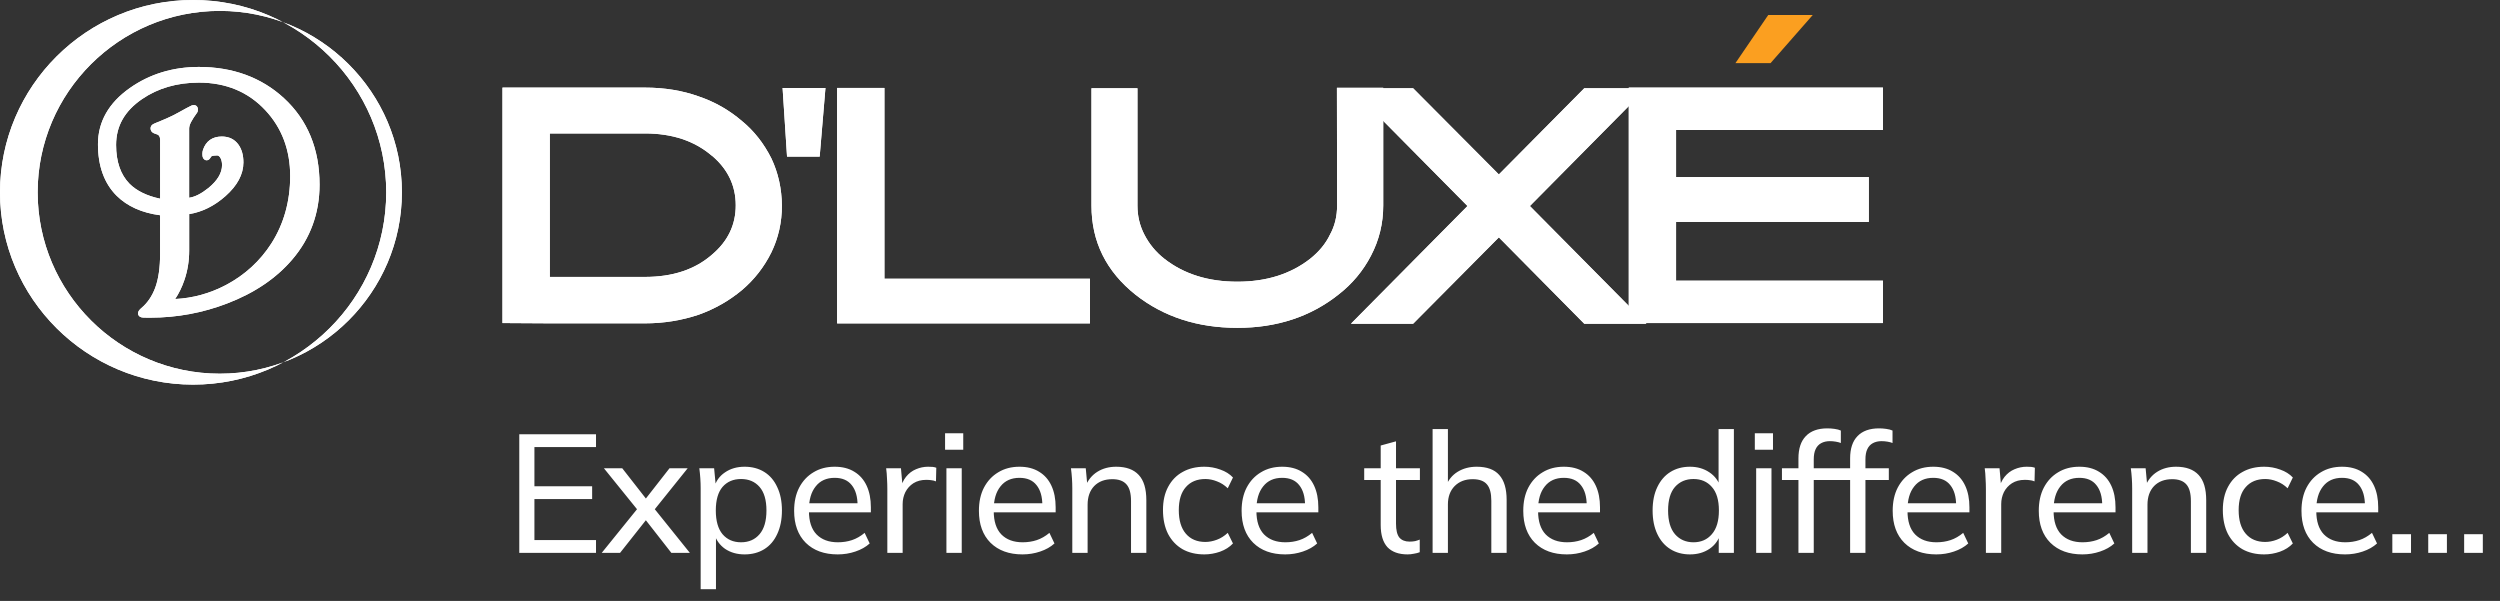 <svg width="208" height="50" viewBox="0 0 208 50" fill="none" xmlns="http://www.w3.org/2000/svg">
<rect x="0" y="0" width="208" height="50" fill="#333333" stroke="none"/>
<path d="M23.613 8.157C21.744 6.442 19.366 5.57 16.542 5.57C14.391 5.57 12.463 6.157 10.814 7.317C9.046 8.556 8.15 10.133 8.15 12.001C8.15 13.818 8.673 15.259 9.705 16.287C10.591 17.165 11.804 17.71 13.321 17.908V21.107C13.321 22.256 13.185 23.204 12.92 23.926C12.658 24.638 12.264 25.215 11.748 25.642L11.738 25.649C11.56 25.812 11.483 25.937 11.483 26.065C11.483 26.124 11.504 26.409 11.923 26.423C12.072 26.427 12.201 26.43 12.316 26.43H12.512C14.715 26.43 16.87 26.031 18.913 25.242C21.173 24.378 22.989 23.148 24.317 21.589C25.824 19.825 26.587 17.731 26.587 15.37C26.591 12.397 25.587 9.97 23.613 8.157ZM15.343 23.294C15.608 22.52 15.74 21.7 15.74 20.853V17.814C16.818 17.637 17.832 17.137 18.753 16.321C19.747 15.443 20.252 14.498 20.252 13.512C20.252 12.918 20.116 12.425 19.844 12.04C19.52 11.588 19.053 11.359 18.453 11.359C17.675 11.359 17.135 11.741 16.891 12.463C16.856 12.571 16.839 12.678 16.839 12.786C16.839 12.901 16.846 12.981 16.86 13.036L16.863 13.053C16.943 13.297 17.104 13.335 17.191 13.335C17.414 13.335 17.522 13.113 17.564 13.026C17.571 13.019 17.595 13.001 17.651 12.981C17.714 12.96 17.836 12.932 18.059 12.932C18.129 12.932 18.226 12.953 18.328 13.116C18.425 13.276 18.474 13.484 18.474 13.738C18.474 14.387 18.09 15.029 17.341 15.641C16.752 16.113 16.215 16.387 15.737 16.453V10.696C15.737 10.539 15.789 10.359 15.894 10.157C16.009 9.935 16.176 9.675 16.396 9.376L16.403 9.369C16.448 9.303 16.469 9.22 16.469 9.119C16.469 8.938 16.389 8.848 16.323 8.8C16.222 8.73 16.093 8.723 15.939 8.779L15.925 8.786C15.817 8.834 15.678 8.907 15.5 9.004C14.991 9.289 14.604 9.498 14.349 9.626C14.011 9.789 13.676 9.939 13.356 10.067C12.909 10.244 12.791 10.303 12.738 10.331C12.602 10.411 12.526 10.532 12.526 10.682C12.526 10.869 12.63 11.015 12.808 11.088C12.902 11.126 13.003 11.164 13.115 11.199C13.209 11.248 13.324 11.348 13.324 11.644V16.533C12.219 16.297 11.361 15.877 10.772 15.283C10.033 14.529 9.66 13.446 9.66 12.064C9.66 10.491 10.364 9.241 11.818 8.244C13.146 7.334 14.74 6.872 16.553 6.872C18.795 6.872 20.653 7.647 22.076 9.171C23.449 10.637 24.143 12.48 24.143 14.651C24.143 16.735 23.617 18.62 22.581 20.249C21.643 21.714 20.371 22.881 18.798 23.714C17.456 24.419 16.037 24.808 14.572 24.878C14.879 24.423 15.141 23.892 15.343 23.294Z" fill="white"/>
<path d="M23.613 8.157C21.744 6.442 19.366 5.57 16.542 5.57C14.391 5.57 12.463 6.157 10.814 7.317C9.046 8.556 8.15 10.133 8.15 12.001C8.15 13.818 8.673 15.259 9.705 16.287C10.591 17.165 11.804 17.71 13.321 17.908V21.107C13.321 22.256 13.185 23.204 12.92 23.926C12.658 24.638 12.264 25.215 11.748 25.642L11.738 25.649C11.56 25.812 11.483 25.937 11.483 26.065C11.483 26.124 11.504 26.409 11.923 26.423C12.072 26.427 12.201 26.43 12.316 26.43H12.512C14.715 26.43 16.87 26.031 18.913 25.242C21.173 24.378 22.989 23.148 24.317 21.589C25.824 19.825 26.587 17.731 26.587 15.37C26.591 12.397 25.587 9.97 23.613 8.157ZM15.343 23.294C15.608 22.52 15.74 21.7 15.74 20.853V17.814C16.818 17.637 17.832 17.137 18.753 16.321C19.747 15.443 20.252 14.498 20.252 13.512C20.252 12.918 20.116 12.425 19.844 12.04C19.52 11.588 19.053 11.359 18.453 11.359C17.675 11.359 17.135 11.741 16.891 12.463C16.856 12.571 16.839 12.678 16.839 12.786C16.839 12.901 16.846 12.981 16.86 13.036L16.863 13.053C16.943 13.297 17.104 13.335 17.191 13.335C17.414 13.335 17.522 13.113 17.564 13.026C17.571 13.019 17.595 13.001 17.651 12.981C17.714 12.96 17.836 12.932 18.059 12.932C18.129 12.932 18.226 12.953 18.328 13.116C18.425 13.276 18.474 13.484 18.474 13.738C18.474 14.387 18.09 15.029 17.341 15.641C16.752 16.113 16.215 16.387 15.737 16.453V10.696C15.737 10.539 15.789 10.359 15.894 10.157C16.009 9.935 16.176 9.675 16.396 9.376L16.403 9.369C16.448 9.303 16.469 9.22 16.469 9.119C16.469 8.938 16.389 8.848 16.323 8.8C16.222 8.73 16.093 8.723 15.939 8.779L15.925 8.786C15.817 8.834 15.678 8.907 15.5 9.004C14.991 9.289 14.604 9.498 14.349 9.626C14.011 9.789 13.676 9.939 13.356 10.067C12.909 10.244 12.791 10.303 12.738 10.331C12.602 10.411 12.526 10.532 12.526 10.682C12.526 10.869 12.63 11.015 12.808 11.088C12.902 11.126 13.003 11.164 13.115 11.199C13.209 11.248 13.324 11.348 13.324 11.644V16.533C12.219 16.297 11.361 15.877 10.772 15.283C10.033 14.529 9.66 13.446 9.66 12.064C9.66 10.491 10.364 9.241 11.818 8.244C13.146 7.334 14.74 6.872 16.553 6.872C18.795 6.872 20.653 7.647 22.076 9.171C23.449 10.637 24.143 12.48 24.143 14.651C24.143 16.735 23.617 18.62 22.581 20.249C21.643 21.714 20.371 22.881 18.798 23.714C17.456 24.419 16.037 24.808 14.572 24.878C14.879 24.423 15.141 23.892 15.343 23.294Z" fill="white"/>
<path d="M16.066 32C24.926 32 32.133 24.822 32.133 16.002C32.133 7.181 24.926 0 16.066 0C7.207 0 -1.14441e-05 7.178 -1.14441e-05 16.002C-1.14441e-05 24.826 7.21 32 16.066 32ZM18.286 0.906C26.64 0.906 33.438 7.678 33.438 15.998C33.438 24.319 26.64 31.09 18.286 31.09C9.932 31.09 3.133 24.319 3.133 15.998C3.133 7.678 9.932 0.906 18.286 0.906Z" fill="white"/>
<path d="M16.066 32C24.926 32 32.133 24.822 32.133 16.002C32.133 7.181 24.926 0 16.066 0C7.207 0 -1.14441e-05 7.178 -1.14441e-05 16.002C-1.14441e-05 24.826 7.21 32 16.066 32ZM18.286 0.906C26.64 0.906 33.438 7.678 33.438 15.998C33.438 24.319 26.64 31.09 18.286 31.09C9.932 31.09 3.133 24.319 3.133 15.998C3.133 7.678 9.932 0.906 18.286 0.906Z" fill="white"/>
<path d="M41.806 26.878V7.289H44.111H53.657C55.289 7.289 56.785 7.536 58.141 8.025C59.473 8.477 60.666 9.157 61.736 10.074C62.751 10.907 63.559 11.946 64.177 13.175C64.752 14.39 65.041 15.703 65.055 17.11C65.055 18.488 64.766 19.787 64.177 21.002C63.573 22.218 62.764 23.256 61.736 24.131C60.666 25.02 59.473 25.701 58.141 26.18C56.715 26.659 55.219 26.902 53.671 26.902H45.757L41.806 26.878ZM59.212 12.946C57.772 11.716 55.92 11.102 53.657 11.102H45.743V23.041H53.657C55.962 23.041 57.813 22.426 59.226 21.197C60.557 20.079 61.213 18.71 61.213 17.085C61.213 15.446 60.554 14.068 59.226 12.946H59.212Z" fill="white"/>
<path d="M41.806 26.878V7.289H44.111H53.657C55.289 7.289 56.785 7.536 58.141 8.025C59.473 8.477 60.666 9.157 61.736 10.074C62.751 10.907 63.559 11.946 64.177 13.175C64.752 14.39 65.041 15.703 65.055 17.11C65.055 18.488 64.766 19.787 64.177 21.002C63.573 22.218 62.764 23.256 61.736 24.131C60.666 25.02 59.473 25.701 58.141 26.18C56.715 26.659 55.219 26.902 53.671 26.902H45.757L41.806 26.878ZM59.212 12.946C57.772 11.716 55.92 11.102 53.657 11.102H45.743V23.041H53.657C55.962 23.041 57.813 22.426 59.226 21.197C60.557 20.079 61.213 18.71 61.213 17.085C61.213 15.446 60.554 14.068 59.226 12.946H59.212Z" fill="white"/>
<path d="M65.481 13.029L65.111 7.32H68.678L68.197 13.029H65.481Z" fill="white"/>
<path d="M65.481 13.029L65.111 7.32H68.678L68.197 13.029H65.481Z" fill="white"/>
<path d="M90.685 26.906H69.647V7.317H73.584V23.19H90.685V26.906Z" fill="white"/>
<path d="M90.685 26.906H69.647V7.317H73.584V23.19H90.685V26.906Z" fill="white"/>
<path d="M111.232 7.303H115.085V17.099C115.085 18.589 114.743 19.981 114.07 21.266C113.411 22.537 112.508 23.617 111.368 24.503C109.049 26.347 106.239 27.277 102.948 27.277C99.642 27.277 96.818 26.36 94.486 24.53C92.031 22.579 90.811 20.103 90.811 17.113V7.345H94.636V17.113C94.636 17.974 94.827 18.78 95.225 19.544C95.622 20.308 96.17 20.978 96.885 21.537C98.516 22.808 100.532 23.437 102.948 23.437C105.347 23.437 107.365 22.808 108.997 21.537C109.75 20.936 110.301 20.266 110.657 19.516C111.054 18.794 111.246 17.985 111.246 17.113L111.232 7.303Z" fill="white"/>
<path d="M111.232 7.303H115.085V17.099C115.085 18.589 114.743 19.981 114.07 21.266C113.411 22.537 112.508 23.617 111.368 24.503C109.049 26.347 106.239 27.277 102.948 27.277C99.642 27.277 96.818 26.36 94.486 24.53C92.031 22.579 90.811 20.103 90.811 17.113V7.345H94.636V17.113C94.636 17.974 94.827 18.78 95.225 19.544C95.622 20.308 96.17 20.978 96.885 21.537C98.516 22.808 100.532 23.437 102.948 23.437C105.347 23.437 107.365 22.808 108.997 21.537C109.75 20.936 110.301 20.266 110.657 19.516C111.054 18.794 111.246 17.985 111.246 17.113L111.232 7.303Z" fill="white"/>
<path d="M136.981 7.345L127.284 17.141L136.981 26.933H131.81L124.704 19.749L117.571 26.933H112.4L122.096 17.141L112.4 7.345H117.571L124.704 14.515L131.81 7.345H136.981Z" fill="white"/>
<path d="M136.981 7.345L127.284 17.141L136.981 26.933H131.81L124.704 19.749L117.571 26.933H112.4L122.096 17.141L112.4 7.345H117.571L124.704 14.515L131.81 7.345H136.981Z" fill="white"/>
<path d="M135.513 26.878V7.289H156.663V10.814H139.449V14.734H155.484V18.464H139.449V23.353H156.663V26.878H135.513Z" fill="white"/>
<path d="M135.513 26.878V7.289H156.663V10.814H139.449V14.734H155.484V18.464H139.449V23.353H156.663V26.878H135.513Z" fill="white"/>
<path d="M147.308 5.254H144.386L147.116 1.25H150.819L147.308 5.254Z" fill="#FB9F20"/>
<path d="M43.204 46V36.13H49.588V37.194H44.464V40.456H49.266V41.52H44.464V44.936H49.588V46H43.204ZM50.062 46L53.254 42.052V42.682L50.244 38.958H51.77L53.968 41.772H53.506L55.704 38.958H57.216L54.248 42.654V42.08L57.398 46H55.858L53.506 42.99H53.968L51.588 46H50.062ZM58.295 49.024V40.624C58.295 40.353 58.286 40.078 58.267 39.798C58.248 39.518 58.22 39.238 58.183 38.958H59.415L59.569 40.582H59.415C59.555 40.041 59.854 39.616 60.311 39.308C60.768 38.991 61.314 38.832 61.949 38.832C62.574 38.832 63.12 38.977 63.587 39.266C64.054 39.555 64.413 39.975 64.665 40.526C64.926 41.067 65.057 41.716 65.057 42.472C65.057 43.228 64.926 43.881 64.665 44.432C64.413 44.983 64.054 45.403 63.587 45.692C63.12 45.981 62.574 46.126 61.949 46.126C61.324 46.126 60.782 45.972 60.325 45.664C59.877 45.347 59.574 44.922 59.415 44.39H59.569V49.024H58.295ZM61.655 45.118C62.299 45.118 62.812 44.894 63.195 44.446C63.578 43.998 63.769 43.34 63.769 42.472C63.769 41.604 63.578 40.951 63.195 40.512C62.812 40.073 62.299 39.854 61.655 39.854C61.011 39.854 60.498 40.073 60.115 40.512C59.742 40.951 59.555 41.604 59.555 42.472C59.555 43.34 59.742 43.998 60.115 44.446C60.498 44.894 61.011 45.118 61.655 45.118ZM69.698 46.126C68.578 46.126 67.691 45.804 67.038 45.16C66.394 44.516 66.072 43.629 66.072 42.5C66.072 41.753 66.212 41.109 66.492 40.568C66.781 40.017 67.178 39.593 67.682 39.294C68.186 38.986 68.774 38.832 69.446 38.832C70.09 38.832 70.636 38.972 71.084 39.252C71.532 39.523 71.872 39.91 72.106 40.414C72.339 40.918 72.456 41.515 72.456 42.206V42.626H67.066V41.87H71.588L71.35 42.052C71.35 41.324 71.186 40.759 70.86 40.358C70.542 39.957 70.071 39.756 69.446 39.756C68.764 39.756 68.237 39.994 67.864 40.47C67.49 40.937 67.304 41.576 67.304 42.388V42.514C67.304 43.373 67.514 44.021 67.934 44.46C68.363 44.899 68.956 45.118 69.712 45.118C70.132 45.118 70.524 45.057 70.888 44.936C71.252 44.815 71.602 44.614 71.938 44.334L72.358 45.216C72.04 45.505 71.644 45.729 71.168 45.888C70.701 46.047 70.211 46.126 69.698 46.126ZM73.826 46V40.68C73.826 40.4 73.817 40.115 73.799 39.826C73.789 39.527 73.766 39.238 73.728 38.958H74.96L75.115 40.722L74.904 40.736C74.998 40.307 75.156 39.952 75.38 39.672C75.614 39.383 75.889 39.173 76.207 39.042C76.533 38.902 76.869 38.832 77.215 38.832C77.364 38.832 77.49 38.837 77.593 38.846C77.695 38.855 77.798 38.879 77.9 38.916L77.873 40.05C77.733 39.994 77.602 39.961 77.481 39.952C77.368 39.933 77.228 39.924 77.061 39.924C76.65 39.924 76.295 40.017 75.996 40.204C75.707 40.391 75.483 40.638 75.325 40.946C75.175 41.254 75.1 41.585 75.1 41.94V46H73.826ZM78.742 46V38.958H80.016V46H78.742ZM78.63 37.418V36.046H80.142V37.418H78.63ZM85.072 46.126C83.952 46.126 83.066 45.804 82.412 45.16C81.768 44.516 81.446 43.629 81.446 42.5C81.446 41.753 81.586 41.109 81.866 40.568C82.156 40.017 82.552 39.593 83.056 39.294C83.56 38.986 84.148 38.832 84.82 38.832C85.464 38.832 86.01 38.972 86.458 39.252C86.906 39.523 87.247 39.91 87.48 40.414C87.714 40.918 87.83 41.515 87.83 42.206V42.626H82.44V41.87H86.962L86.724 42.052C86.724 41.324 86.561 40.759 86.234 40.358C85.917 39.957 85.446 39.756 84.82 39.756C84.139 39.756 83.612 39.994 83.238 40.47C82.865 40.937 82.678 41.576 82.678 42.388V42.514C82.678 43.373 82.888 44.021 83.308 44.46C83.738 44.899 84.33 45.118 85.086 45.118C85.506 45.118 85.898 45.057 86.262 44.936C86.626 44.815 86.976 44.614 87.312 44.334L87.732 45.216C87.415 45.505 87.018 45.729 86.542 45.888C86.076 46.047 85.586 46.126 85.072 46.126ZM89.215 46V40.624C89.215 40.353 89.206 40.078 89.187 39.798C89.169 39.518 89.141 39.238 89.103 38.958H90.335L90.475 40.47H90.307C90.522 39.938 90.853 39.532 91.301 39.252C91.749 38.972 92.272 38.832 92.869 38.832C93.7 38.832 94.325 39.061 94.745 39.518C95.165 39.966 95.375 40.666 95.375 41.618V46H94.101V41.688C94.101 41.044 93.975 40.582 93.723 40.302C93.471 40.013 93.079 39.868 92.547 39.868C91.913 39.868 91.409 40.059 91.035 40.442C90.671 40.825 90.489 41.343 90.489 41.996V46H89.215ZM100.203 46.126C99.504 46.126 98.897 45.981 98.383 45.692C97.87 45.393 97.469 44.969 97.18 44.418C96.9 43.858 96.76 43.195 96.76 42.43C96.76 41.674 96.904 41.03 97.194 40.498C97.483 39.957 97.884 39.546 98.397 39.266C98.911 38.977 99.513 38.832 100.203 38.832C100.661 38.832 101.104 38.911 101.533 39.07C101.963 39.219 102.313 39.439 102.583 39.728L102.149 40.624C101.879 40.363 101.58 40.171 101.253 40.05C100.927 39.919 100.605 39.854 100.287 39.854C99.597 39.854 99.055 40.078 98.663 40.526C98.272 40.965 98.076 41.604 98.076 42.444C98.076 43.293 98.272 43.947 98.663 44.404C99.055 44.861 99.597 45.09 100.287 45.09C100.595 45.09 100.913 45.029 101.239 44.908C101.566 44.787 101.869 44.595 102.149 44.334L102.583 45.216C102.303 45.515 101.944 45.743 101.505 45.902C101.076 46.051 100.642 46.126 100.203 46.126ZM106.928 46.126C105.808 46.126 104.921 45.804 104.268 45.16C103.624 44.516 103.302 43.629 103.302 42.5C103.302 41.753 103.442 41.109 103.722 40.568C104.011 40.017 104.408 39.593 104.912 39.294C105.416 38.986 106.004 38.832 106.676 38.832C107.32 38.832 107.866 38.972 108.314 39.252C108.762 39.523 109.102 39.91 109.336 40.414C109.569 40.918 109.686 41.515 109.686 42.206V42.626H104.296V41.87H108.818L108.58 42.052C108.58 41.324 108.416 40.759 108.09 40.358C107.772 39.957 107.301 39.756 106.676 39.756C105.994 39.756 105.467 39.994 105.094 40.47C104.72 40.937 104.534 41.576 104.534 42.388V42.514C104.534 43.373 104.744 44.021 105.164 44.46C105.593 44.899 106.186 45.118 106.942 45.118C107.362 45.118 107.754 45.057 108.118 44.936C108.482 44.815 108.832 44.614 109.168 44.334L109.588 45.216C109.27 45.505 108.874 45.729 108.398 45.888C107.931 46.047 107.441 46.126 106.928 46.126ZM117.114 46.126C116.377 46.126 115.817 45.925 115.434 45.524C115.061 45.113 114.874 44.497 114.874 43.676V39.938H113.502V38.958H114.874V37.068L116.148 36.718V38.958H118.136V39.938H116.148V43.564C116.148 44.105 116.241 44.493 116.428 44.726C116.624 44.95 116.904 45.062 117.268 45.062C117.455 45.062 117.613 45.048 117.744 45.02C117.884 44.983 118.01 44.941 118.122 44.894V45.944C117.982 46 117.819 46.042 117.632 46.07C117.455 46.107 117.282 46.126 117.114 46.126ZM119.192 46V35.696H120.466V40.484H120.284C120.49 39.943 120.821 39.532 121.278 39.252C121.736 38.972 122.263 38.832 122.86 38.832C123.71 38.832 124.335 39.061 124.736 39.518C125.147 39.975 125.352 40.666 125.352 41.59V46H124.078V41.66C124.078 41.035 123.957 40.582 123.714 40.302C123.472 40.013 123.075 39.868 122.524 39.868C121.908 39.868 121.409 40.059 121.026 40.442C120.653 40.825 120.466 41.333 120.466 41.968V46H119.192ZM130.362 46.126C129.242 46.126 128.356 45.804 127.702 45.16C127.058 44.516 126.736 43.629 126.736 42.5C126.736 41.753 126.876 41.109 127.156 40.568C127.446 40.017 127.842 39.593 128.346 39.294C128.85 38.986 129.438 38.832 130.11 38.832C130.754 38.832 131.3 38.972 131.748 39.252C132.196 39.523 132.537 39.91 132.77 40.414C133.004 40.918 133.12 41.515 133.12 42.206V42.626H127.73V41.87H132.252L132.014 42.052C132.014 41.324 131.851 40.759 131.524 40.358C131.207 39.957 130.736 39.756 130.11 39.756C129.429 39.756 128.902 39.994 128.528 40.47C128.155 40.937 127.968 41.576 127.968 42.388V42.514C127.968 43.373 128.178 44.021 128.598 44.46C129.028 44.899 129.62 45.118 130.376 45.118C130.796 45.118 131.188 45.057 131.552 44.936C131.916 44.815 132.266 44.614 132.602 44.334L133.022 45.216C132.705 45.505 132.308 45.729 131.832 45.888C131.366 46.047 130.876 46.126 130.362 46.126ZM140.605 46.126C139.989 46.126 139.447 45.981 138.981 45.692C138.514 45.403 138.15 44.983 137.889 44.432C137.627 43.881 137.497 43.228 137.497 42.472C137.497 41.716 137.627 41.067 137.889 40.526C138.15 39.975 138.514 39.555 138.981 39.266C139.447 38.977 139.989 38.832 140.605 38.832C141.221 38.832 141.757 38.986 142.215 39.294C142.681 39.602 142.994 40.027 143.153 40.568H142.985V35.696H144.259V46H142.999V44.362H143.153C143.003 44.913 142.695 45.347 142.229 45.664C141.771 45.972 141.23 46.126 140.605 46.126ZM140.899 45.118C141.533 45.118 142.042 44.894 142.425 44.446C142.817 43.998 143.013 43.34 143.013 42.472C143.013 41.604 142.817 40.951 142.425 40.512C142.042 40.073 141.533 39.854 140.899 39.854C140.264 39.854 139.751 40.073 139.359 40.512C138.976 40.951 138.785 41.604 138.785 42.472C138.785 43.34 138.976 43.998 139.359 44.446C139.751 44.894 140.264 45.118 140.899 45.118ZM146.113 46V38.958H147.387V46H146.113ZM146.001 37.418V36.046H147.513V37.418H146.001ZM149.63 46V39.938H148.258V38.958H149.98L149.63 39.28V38.146C149.63 37.325 149.835 36.704 150.246 36.284C150.656 35.855 151.254 35.64 152.038 35.64C152.224 35.64 152.42 35.654 152.626 35.682C152.84 35.71 153.018 35.757 153.158 35.822V36.858C153.046 36.811 152.906 36.774 152.738 36.746C152.57 36.718 152.406 36.704 152.248 36.704C151.968 36.704 151.725 36.76 151.52 36.872C151.314 36.984 151.16 37.152 151.058 37.376C150.955 37.591 150.904 37.875 150.904 38.23V39.224L150.708 38.958H152.85V39.938H150.904V46H149.63ZM153.93 46V39.938H152.558V38.958H154.28L153.93 39.28V38.146C153.93 37.325 154.135 36.704 154.546 36.284C154.956 35.855 155.554 35.64 156.338 35.64C156.524 35.64 156.72 35.654 156.926 35.682C157.14 35.71 157.318 35.757 157.458 35.822V36.858C157.346 36.811 157.206 36.774 157.038 36.746C156.87 36.718 156.706 36.704 156.548 36.704C156.268 36.704 156.025 36.76 155.82 36.872C155.614 36.984 155.46 37.152 155.358 37.376C155.255 37.591 155.204 37.875 155.204 38.23V39.224L155.008 38.958H157.15V39.938H155.204V46H153.93ZM161.098 46.126C159.978 46.126 159.092 45.804 158.438 45.16C157.794 44.516 157.472 43.629 157.472 42.5C157.472 41.753 157.612 41.109 157.892 40.568C158.182 40.017 158.578 39.593 159.082 39.294C159.586 38.986 160.174 38.832 160.846 38.832C161.49 38.832 162.036 38.972 162.484 39.252C162.932 39.523 163.273 39.91 163.506 40.414C163.74 40.918 163.856 41.515 163.856 42.206V42.626H158.466V41.87H162.988L162.75 42.052C162.75 41.324 162.587 40.759 162.26 40.358C161.943 39.957 161.472 39.756 160.846 39.756C160.165 39.756 159.638 39.994 159.264 40.47C158.891 40.937 158.704 41.576 158.704 42.388V42.514C158.704 43.373 158.914 44.021 159.334 44.46C159.764 44.899 160.356 45.118 161.112 45.118C161.532 45.118 161.924 45.057 162.288 44.936C162.652 44.815 163.002 44.614 163.338 44.334L163.758 45.216C163.441 45.505 163.044 45.729 162.568 45.888C162.102 46.047 161.612 46.126 161.098 46.126ZM165.227 46V40.68C165.227 40.4 165.218 40.115 165.199 39.826C165.19 39.527 165.167 39.238 165.129 38.958H166.361L166.515 40.722L166.305 40.736C166.399 40.307 166.557 39.952 166.781 39.672C167.015 39.383 167.29 39.173 167.607 39.042C167.934 38.902 168.27 38.832 168.615 38.832C168.765 38.832 168.891 38.837 168.993 38.846C169.096 38.855 169.199 38.879 169.301 38.916L169.273 40.05C169.133 39.994 169.003 39.961 168.881 39.952C168.769 39.933 168.629 39.924 168.461 39.924C168.051 39.924 167.696 40.017 167.397 40.204C167.108 40.391 166.884 40.638 166.725 40.946C166.576 41.254 166.501 41.585 166.501 41.94V46H165.227ZM173.253 46.126C172.133 46.126 171.247 45.804 170.593 45.16C169.949 44.516 169.627 43.629 169.627 42.5C169.627 41.753 169.767 41.109 170.047 40.568C170.337 40.017 170.733 39.593 171.237 39.294C171.741 38.986 172.329 38.832 173.001 38.832C173.645 38.832 174.191 38.972 174.639 39.252C175.087 39.523 175.428 39.91 175.661 40.414C175.895 40.918 176.011 41.515 176.011 42.206V42.626H170.621V41.87H175.143L174.905 42.052C174.905 41.324 174.742 40.759 174.415 40.358C174.098 39.957 173.627 39.756 173.001 39.756C172.32 39.756 171.793 39.994 171.419 40.47C171.046 40.937 170.859 41.576 170.859 42.388V42.514C170.859 43.373 171.069 44.021 171.489 44.46C171.919 44.899 172.511 45.118 173.267 45.118C173.687 45.118 174.079 45.057 174.443 44.936C174.807 44.815 175.157 44.614 175.493 44.334L175.913 45.216C175.596 45.505 175.199 45.729 174.723 45.888C174.257 46.047 173.767 46.126 173.253 46.126ZM177.396 46V40.624C177.396 40.353 177.387 40.078 177.368 39.798C177.35 39.518 177.322 39.238 177.284 38.958H178.516L178.656 40.47H178.488C178.703 39.938 179.034 39.532 179.482 39.252C179.93 38.972 180.453 38.832 181.05 38.832C181.881 38.832 182.506 39.061 182.926 39.518C183.346 39.966 183.556 40.666 183.556 41.618V46H182.282V41.688C182.282 41.044 182.156 40.582 181.904 40.302C181.652 40.013 181.26 39.868 180.728 39.868C180.094 39.868 179.59 40.059 179.216 40.442C178.852 40.825 178.67 41.343 178.67 41.996V46H177.396ZM188.384 46.126C187.684 46.126 187.078 45.981 186.564 45.692C186.051 45.393 185.65 44.969 185.36 44.418C185.08 43.858 184.94 43.195 184.94 42.43C184.94 41.674 185.085 41.03 185.374 40.498C185.664 39.957 186.065 39.546 186.578 39.266C187.092 38.977 187.694 38.832 188.384 38.832C188.842 38.832 189.285 38.911 189.714 39.07C190.144 39.219 190.494 39.439 190.764 39.728L190.33 40.624C190.06 40.363 189.761 40.171 189.434 40.05C189.108 39.919 188.786 39.854 188.468 39.854C187.778 39.854 187.236 40.078 186.844 40.526C186.452 40.965 186.256 41.604 186.256 42.444C186.256 43.293 186.452 43.947 186.844 44.404C187.236 44.861 187.778 45.09 188.468 45.09C188.776 45.09 189.094 45.029 189.42 44.908C189.747 44.787 190.05 44.595 190.33 44.334L190.764 45.216C190.484 45.515 190.125 45.743 189.686 45.902C189.257 46.051 188.823 46.126 188.384 46.126ZM195.109 46.126C193.989 46.126 193.102 45.804 192.449 45.16C191.805 44.516 191.483 43.629 191.483 42.5C191.483 41.753 191.623 41.109 191.903 40.568C192.192 40.017 192.589 39.593 193.093 39.294C193.597 38.986 194.185 38.832 194.857 38.832C195.501 38.832 196.047 38.972 196.495 39.252C196.943 39.523 197.283 39.91 197.517 40.414C197.75 40.918 197.867 41.515 197.867 42.206V42.626H192.477V41.87H196.999L196.761 42.052C196.761 41.324 196.597 40.759 196.271 40.358C195.953 39.957 195.482 39.756 194.857 39.756C194.175 39.756 193.648 39.994 193.275 40.47C192.901 40.937 192.715 41.576 192.715 42.388V42.514C192.715 43.373 192.925 44.021 193.345 44.46C193.774 44.899 194.367 45.118 195.123 45.118C195.543 45.118 195.935 45.057 196.299 44.936C196.663 44.815 197.013 44.614 197.349 44.334L197.769 45.216C197.451 45.505 197.055 45.729 196.579 45.888C196.112 46.047 195.622 46.126 195.109 46.126ZM199.042 46V44.446H200.596V46H199.042ZM202.029 46V44.446H203.583V46H202.029ZM205.017 46V44.446H206.571V46H205.017Z" fill="white"/>
</svg>
